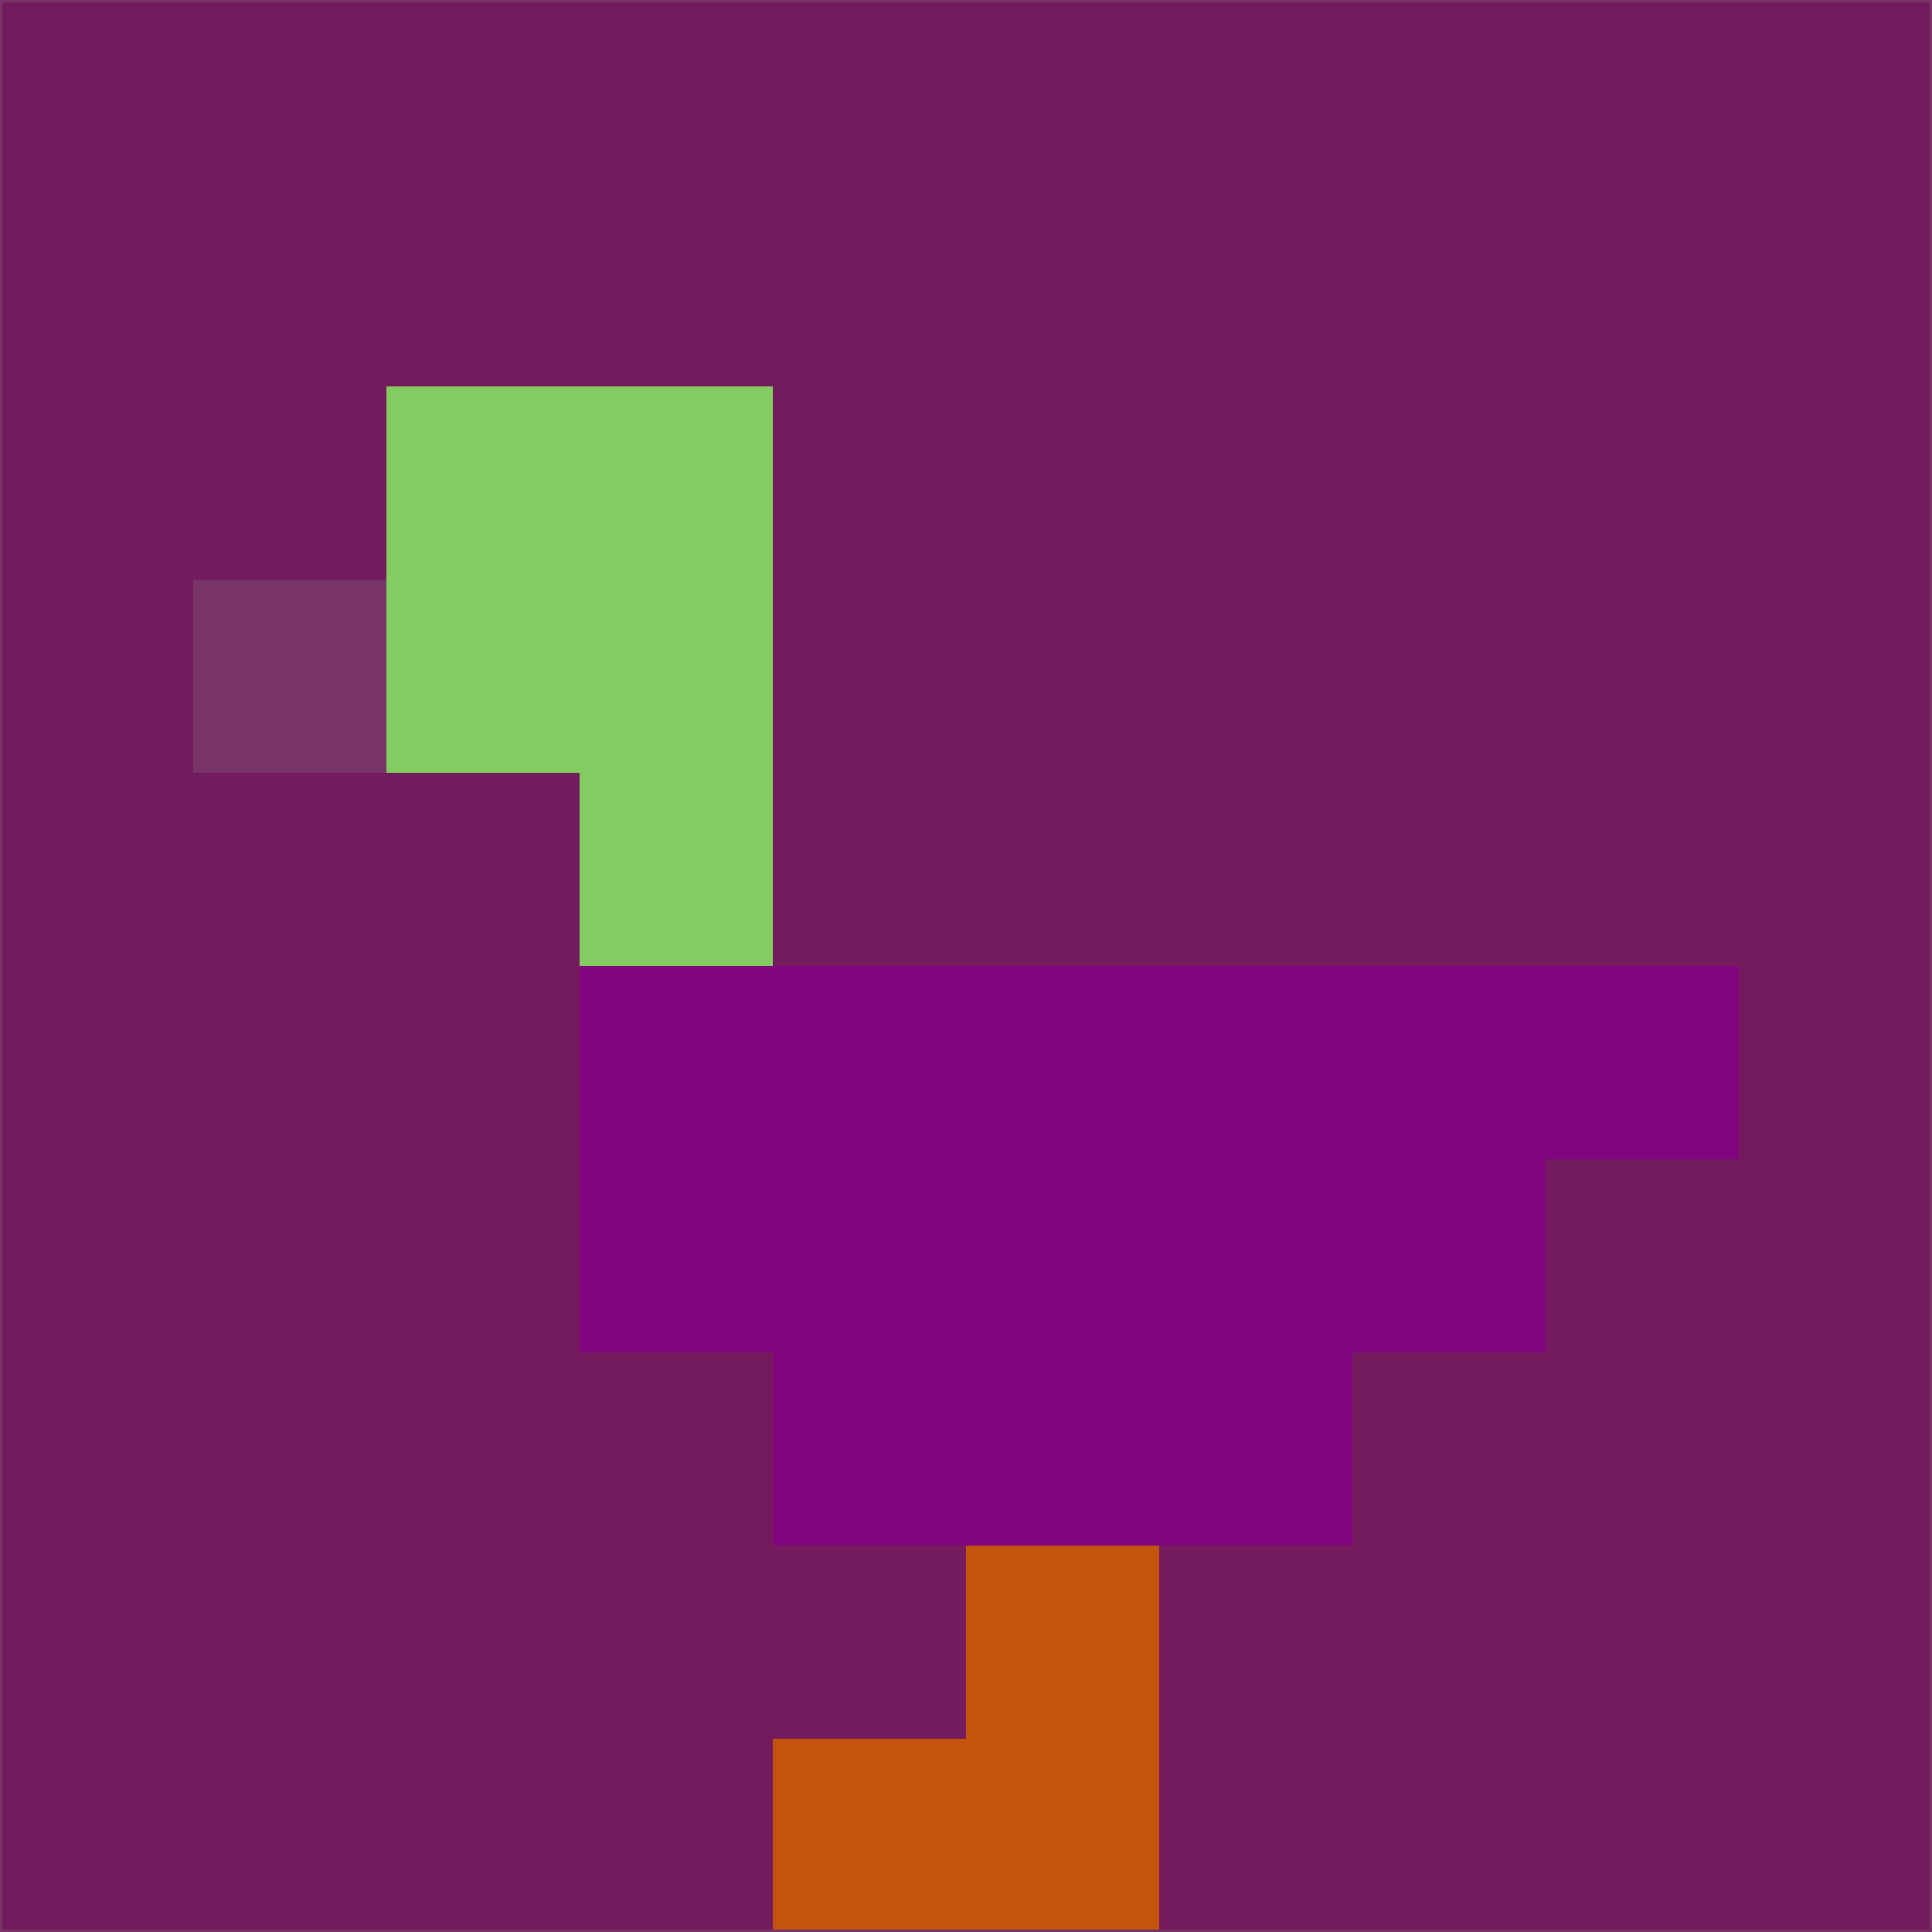 <svg xmlns="http://www.w3.org/2000/svg" version="1.1" width="785" height="785">
  <title>'goose-pfp-694263' by Dmitri Cherniak (Cyberpunk Edition)</title>
  <desc>
    seed=123274
    backgroundColor=#741b5d
    padding=20
    innerPadding=0
    timeout=500
    dimension=1
    border=false
    Save=function(){return n.handleSave()}
    frame=12

    Rendered at 2024-09-15T22:37:00.346Z
    Generated in 1ms
    Modified for Cyberpunk theme with new color scheme
  </desc>
  <defs/>
  <rect width="100%" height="100%" fill="#741b5d"/>
  <g>
    <g id="0-0">
      <rect x="0" y="0" height="785" width="785" fill="#741b5d"/>
      <g>
        <!-- Neon blue -->
        <rect id="0-0-2-2-2-2" x="157" y="157" width="157" height="157" fill="#83cc62"/>
        <rect id="0-0-3-2-1-4" x="235.5" y="157" width="78.5" height="314" fill="#83cc62"/>
        <!-- Electric purple -->
        <rect id="0-0-4-5-5-1" x="314" y="392.5" width="392.5" height="78.5" fill="#81057e"/>
        <rect id="0-0-3-5-5-2" x="235.5" y="392.5" width="392.5" height="157" fill="#81057e"/>
        <rect id="0-0-4-5-3-3" x="314" y="392.5" width="235.5" height="235.5" fill="#81057e"/>
        <!-- Neon pink -->
        <rect id="0-0-1-3-1-1" x="78.5" y="235.5" width="78.5" height="78.5" fill="#783466"/>
        <!-- Cyber yellow -->
        <rect id="0-0-5-8-1-2" x="392.5" y="628" width="78.5" height="157" fill="#c3530d"/>
        <rect id="0-0-4-9-2-1" x="314" y="706.5" width="157" height="78.5" fill="#c3530d"/>
      </g>
      <rect x="0" y="0" stroke="#783466" stroke-width="2" height="785" width="785" fill="none"/>
    </g>
  </g>
  <script xmlns=""/>
</svg>
